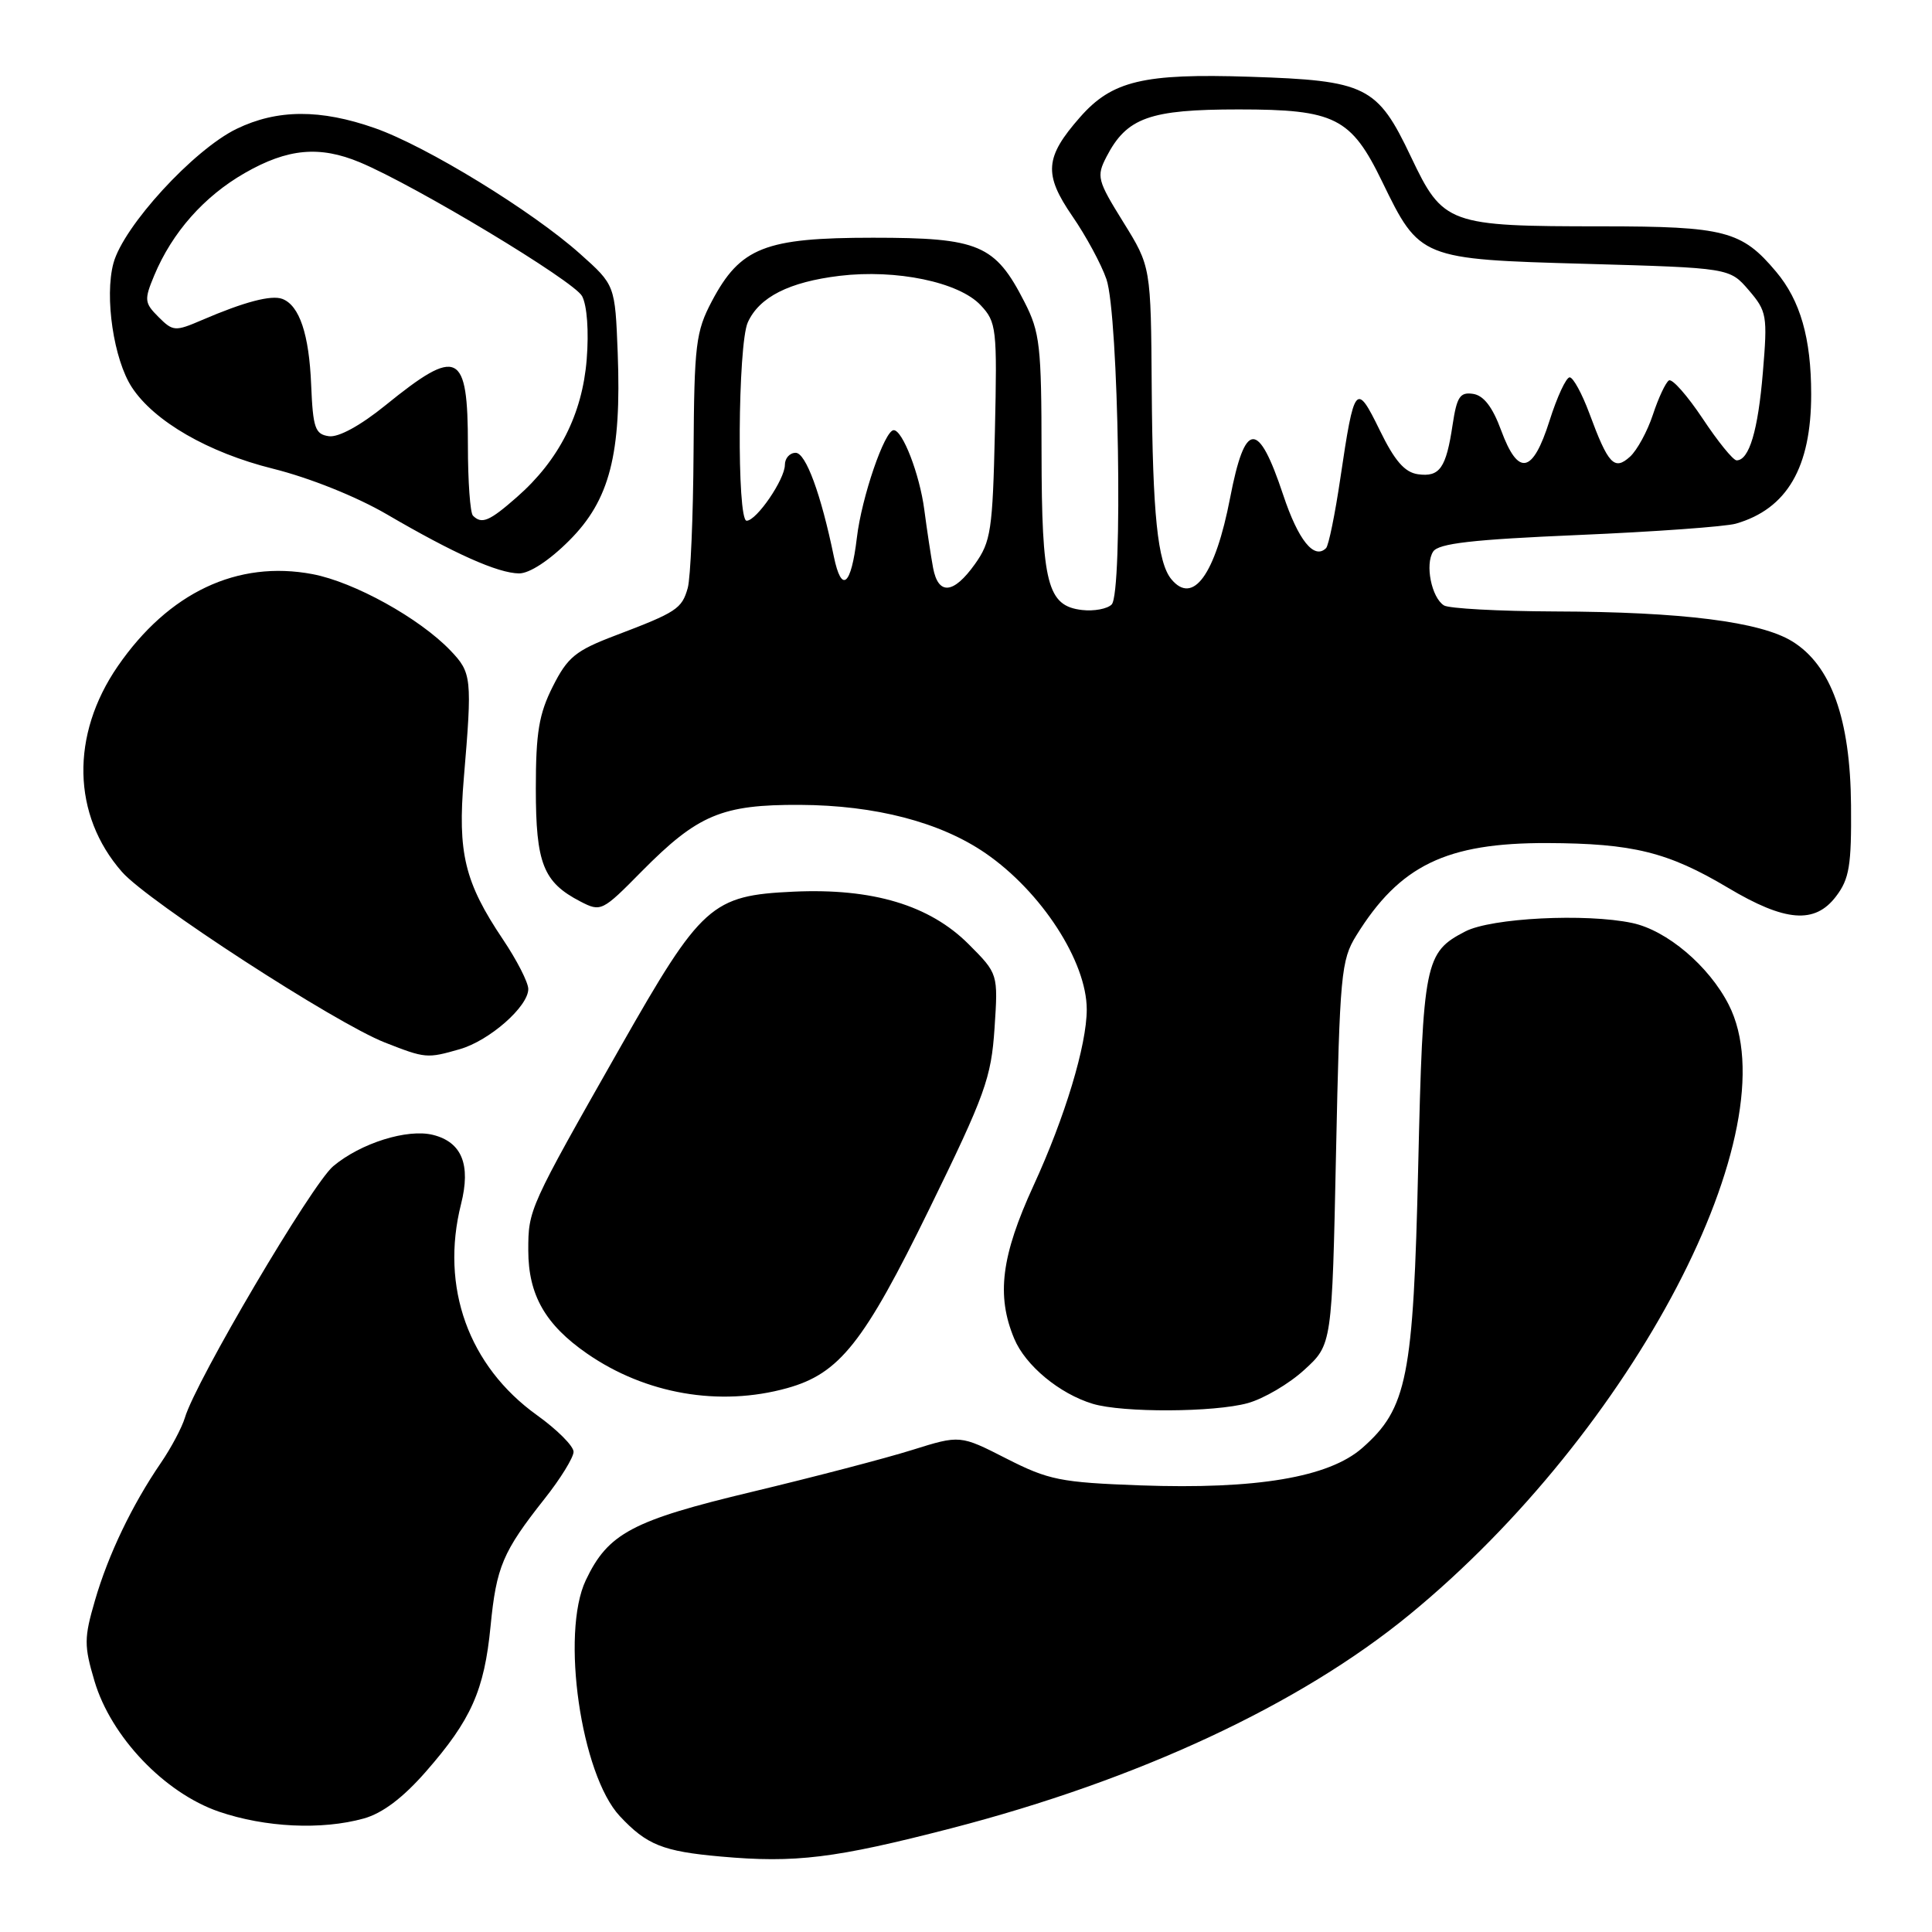 <?xml version="1.0" encoding="UTF-8" standalone="no"?>
<!DOCTYPE svg PUBLIC "-//W3C//DTD SVG 1.1//EN" "http://www.w3.org/Graphics/SVG/1.1/DTD/svg11.dtd" >
<svg xmlns="http://www.w3.org/2000/svg" xmlns:xlink="http://www.w3.org/1999/xlink" version="1.1" viewBox="0 0 256 256">
 <g >
 <path fill="currentColor"
d=" M 126.00 242.27 C 150.85 235.84 172.21 225.88 186.74 213.97 C 216.42 189.64 237.42 149.51 229.06 133.12 C 226.44 127.99 220.87 123.27 216.27 122.30 C 210.13 121.00 197.61 121.63 194.16 123.42 C 188.80 126.19 188.55 127.43 187.92 154.50 C 187.28 182.52 186.46 186.63 180.50 191.87 C 176.06 195.76 166.49 197.37 151.09 196.82 C 140.52 196.43 138.96 196.12 133.36 193.27 C 127.22 190.14 127.22 190.14 120.86 192.13 C 117.36 193.23 107.85 195.71 99.71 197.66 C 83.77 201.47 80.57 203.16 77.62 209.39 C 74.28 216.43 76.98 235.14 82.13 240.65 C 85.69 244.46 87.84 245.32 95.50 246.00 C 105.39 246.89 110.63 246.24 126.00 242.27 Z  M 48.20 240.96 C 50.68 240.27 53.40 238.22 56.44 234.74 C 62.43 227.90 64.17 223.99 65.00 215.50 C 65.77 207.61 66.61 205.62 72.14 198.62 C 74.27 195.94 76.00 193.12 76.00 192.37 C 76.00 191.61 73.82 189.43 71.14 187.51 C 62.08 181.00 58.32 170.55 61.09 159.55 C 62.41 154.33 61.20 151.34 57.38 150.38 C 53.98 149.53 47.79 151.47 44.15 154.53 C 41.32 156.91 25.94 182.99 24.50 187.85 C 24.11 189.15 22.68 191.85 21.31 193.85 C 17.50 199.42 14.34 206.01 12.58 212.08 C 11.13 217.05 11.13 218.07 12.52 222.75 C 14.71 230.14 21.80 237.57 29.00 240.05 C 35.14 242.15 42.62 242.51 48.20 240.96 Z  M 165.34 185.92 C 167.46 185.33 170.83 183.35 172.84 181.50 C 176.50 178.16 176.50 178.16 177.03 152.80 C 177.53 129.11 177.70 127.22 179.71 123.97 C 185.47 114.66 191.65 111.67 205.00 111.71 C 216.35 111.75 221.01 112.90 228.96 117.63 C 236.55 122.16 240.48 122.47 243.28 118.78 C 245.05 116.46 245.34 114.68 245.27 106.69 C 245.18 95.27 242.64 88.17 237.49 84.99 C 233.26 82.38 222.92 81.07 206.00 81.02 C 198.57 80.99 191.97 80.63 191.33 80.22 C 189.68 79.18 188.80 74.77 189.90 73.09 C 190.61 72.00 195.11 71.49 209.16 70.89 C 219.25 70.46 228.62 69.78 230.00 69.39 C 236.79 67.44 240.00 61.93 239.99 52.23 C 239.99 44.82 238.55 39.81 235.34 36.00 C 230.79 30.58 228.55 30.00 212.30 29.99 C 191.87 29.99 191.22 29.75 186.95 20.76 C 182.50 11.39 181.05 10.67 165.59 10.17 C 151.51 9.71 147.35 10.70 143.11 15.53 C 138.44 20.84 138.27 23.08 142.09 28.64 C 143.90 31.26 145.93 35.02 146.61 37.00 C 148.23 41.69 148.82 78.58 147.30 80.10 C 146.72 80.68 144.96 81.01 143.39 80.83 C 138.78 80.30 138.03 77.38 138.01 59.96 C 138.00 45.84 137.80 44.02 135.75 40.02 C 131.86 32.40 129.73 31.50 115.68 31.50 C 101.35 31.50 98.10 32.78 94.32 39.92 C 92.20 43.95 91.99 45.63 91.90 59.91 C 91.85 68.48 91.50 76.58 91.13 77.91 C 90.35 80.67 89.67 81.12 81.50 84.22 C 76.27 86.21 75.21 87.07 73.25 90.96 C 71.41 94.61 71.00 97.08 71.00 104.49 C 71.00 114.42 71.98 116.90 76.90 119.45 C 79.62 120.86 79.80 120.77 85.03 115.46 C 92.46 107.95 95.65 106.60 106.00 106.65 C 116.00 106.70 124.60 108.94 130.59 113.06 C 138.00 118.16 144.00 127.42 144.00 133.76 C 144.00 138.49 141.11 148.05 136.95 157.09 C 132.67 166.41 132.00 171.67 134.39 177.38 C 135.87 180.94 140.39 184.68 144.79 186.01 C 148.76 187.21 160.90 187.15 165.34 185.92 Z  M 104.28 183.94 C 111.24 182.01 114.46 177.95 123.17 160.13 C 130.55 145.04 131.34 142.83 131.78 136.26 C 132.26 129.03 132.26 129.03 128.34 125.10 C 123.16 119.93 115.62 117.67 105.15 118.15 C 94.28 118.65 92.95 119.84 82.19 138.77 C 70.06 160.12 70.00 160.25 70.00 165.70 C 70.01 171.58 72.25 175.52 77.78 179.35 C 85.54 184.73 95.34 186.42 104.28 183.94 Z  M 60.93 139.02 C 64.86 137.89 70.00 133.37 70.00 131.05 C 70.00 130.18 68.49 127.23 66.65 124.49 C 61.56 116.91 60.62 113.03 61.46 103.09 C 62.58 89.81 62.51 89.15 59.68 86.19 C 55.58 81.91 46.94 77.13 41.43 76.08 C 31.47 74.19 22.34 78.51 15.61 88.27 C 9.33 97.39 9.55 108.00 16.17 115.54 C 19.62 119.47 44.43 135.57 51.00 138.14 C 56.38 140.25 56.58 140.27 60.93 139.02 Z  M 75.43 71.62 C 80.79 66.27 82.36 60.17 81.85 46.77 C 81.50 37.77 81.50 37.77 76.87 33.64 C 70.53 27.97 56.50 19.37 49.68 16.98 C 42.46 14.44 36.73 14.47 31.36 17.07 C 25.66 19.83 16.35 29.98 15.03 34.88 C 13.83 39.33 15.07 47.66 17.48 51.33 C 20.43 55.83 27.60 59.97 36.15 62.10 C 41.01 63.31 47.22 65.80 51.24 68.14 C 60.19 73.37 65.97 75.95 68.78 75.98 C 70.15 75.99 72.79 74.27 75.43 71.62 Z  M 123.64 75.25 C 123.36 73.74 122.83 70.26 122.47 67.51 C 121.85 62.83 119.60 57.00 118.42 57.00 C 117.22 57.00 114.17 65.89 113.54 71.25 C 112.78 77.65 111.51 78.69 110.49 73.75 C 108.78 65.45 106.77 60.00 105.43 60.00 C 104.64 60.00 104.00 60.72 104.00 61.60 C 104.00 63.51 100.25 69.00 98.93 69.00 C 97.62 69.00 97.76 45.62 99.09 42.71 C 100.61 39.36 104.56 37.36 111.25 36.55 C 118.75 35.65 127.06 37.37 129.94 40.44 C 132.04 42.68 132.14 43.48 131.83 57.14 C 131.53 70.27 131.30 71.78 129.18 74.75 C 126.35 78.72 124.33 78.91 123.64 75.25 Z  M 155.21 76.75 C 153.39 74.55 152.73 68.12 152.61 51.53 C 152.50 35.33 152.50 35.33 148.84 29.43 C 145.40 23.89 145.27 23.38 146.61 20.78 C 149.30 15.58 152.32 14.50 164.13 14.50 C 176.89 14.50 179.02 15.57 183.14 24.06 C 188.11 34.30 188.22 34.35 210.13 34.96 C 229.18 35.50 229.18 35.50 231.72 38.45 C 234.12 41.25 234.22 41.82 233.59 49.33 C 232.95 57.06 231.77 61.00 230.11 61.00 C 229.65 61.00 227.63 58.51 225.61 55.46 C 223.58 52.42 221.58 50.14 221.14 50.41 C 220.71 50.68 219.75 52.72 219.02 54.94 C 218.29 57.16 216.92 59.66 215.99 60.51 C 213.90 62.40 213.10 61.54 210.59 54.75 C 209.62 52.14 208.45 50.00 207.99 50.00 C 207.52 50.00 206.32 52.59 205.32 55.75 C 203.09 62.79 201.17 63.17 198.90 57.00 C 197.77 53.93 196.59 52.40 195.19 52.19 C 193.46 51.93 193.04 52.57 192.48 56.27 C 191.62 62.03 190.77 63.24 187.89 62.84 C 186.12 62.59 184.80 61.06 182.82 57.00 C 179.69 50.59 179.45 50.89 177.60 63.39 C 176.90 68.13 176.05 72.29 175.71 72.63 C 174.13 74.20 172.03 71.59 170.03 65.58 C 166.71 55.61 164.98 55.71 162.99 66.00 C 161.03 76.15 158.08 80.22 155.21 76.75 Z  M 62.67 68.33 C 62.30 67.97 62.00 63.78 62.00 59.03 C 62.00 46.55 60.69 45.91 51.08 53.70 C 47.75 56.40 44.85 57.98 43.58 57.80 C 41.75 57.54 41.47 56.72 41.23 51.00 C 40.96 44.29 39.68 40.48 37.42 39.61 C 35.97 39.05 32.38 39.99 26.76 42.41 C 23.20 43.94 22.92 43.92 21.00 42.00 C 19.13 40.13 19.09 39.73 20.44 36.49 C 22.82 30.79 27.04 26.02 32.43 22.93 C 38.11 19.67 42.34 19.28 47.69 21.51 C 55.09 24.61 76.05 37.23 77.13 39.24 C 77.79 40.48 78.04 43.90 77.74 47.63 C 77.16 54.87 74.07 60.98 68.50 65.86 C 64.85 69.07 63.84 69.50 62.67 68.33 Z "/>
</g>
</svg>